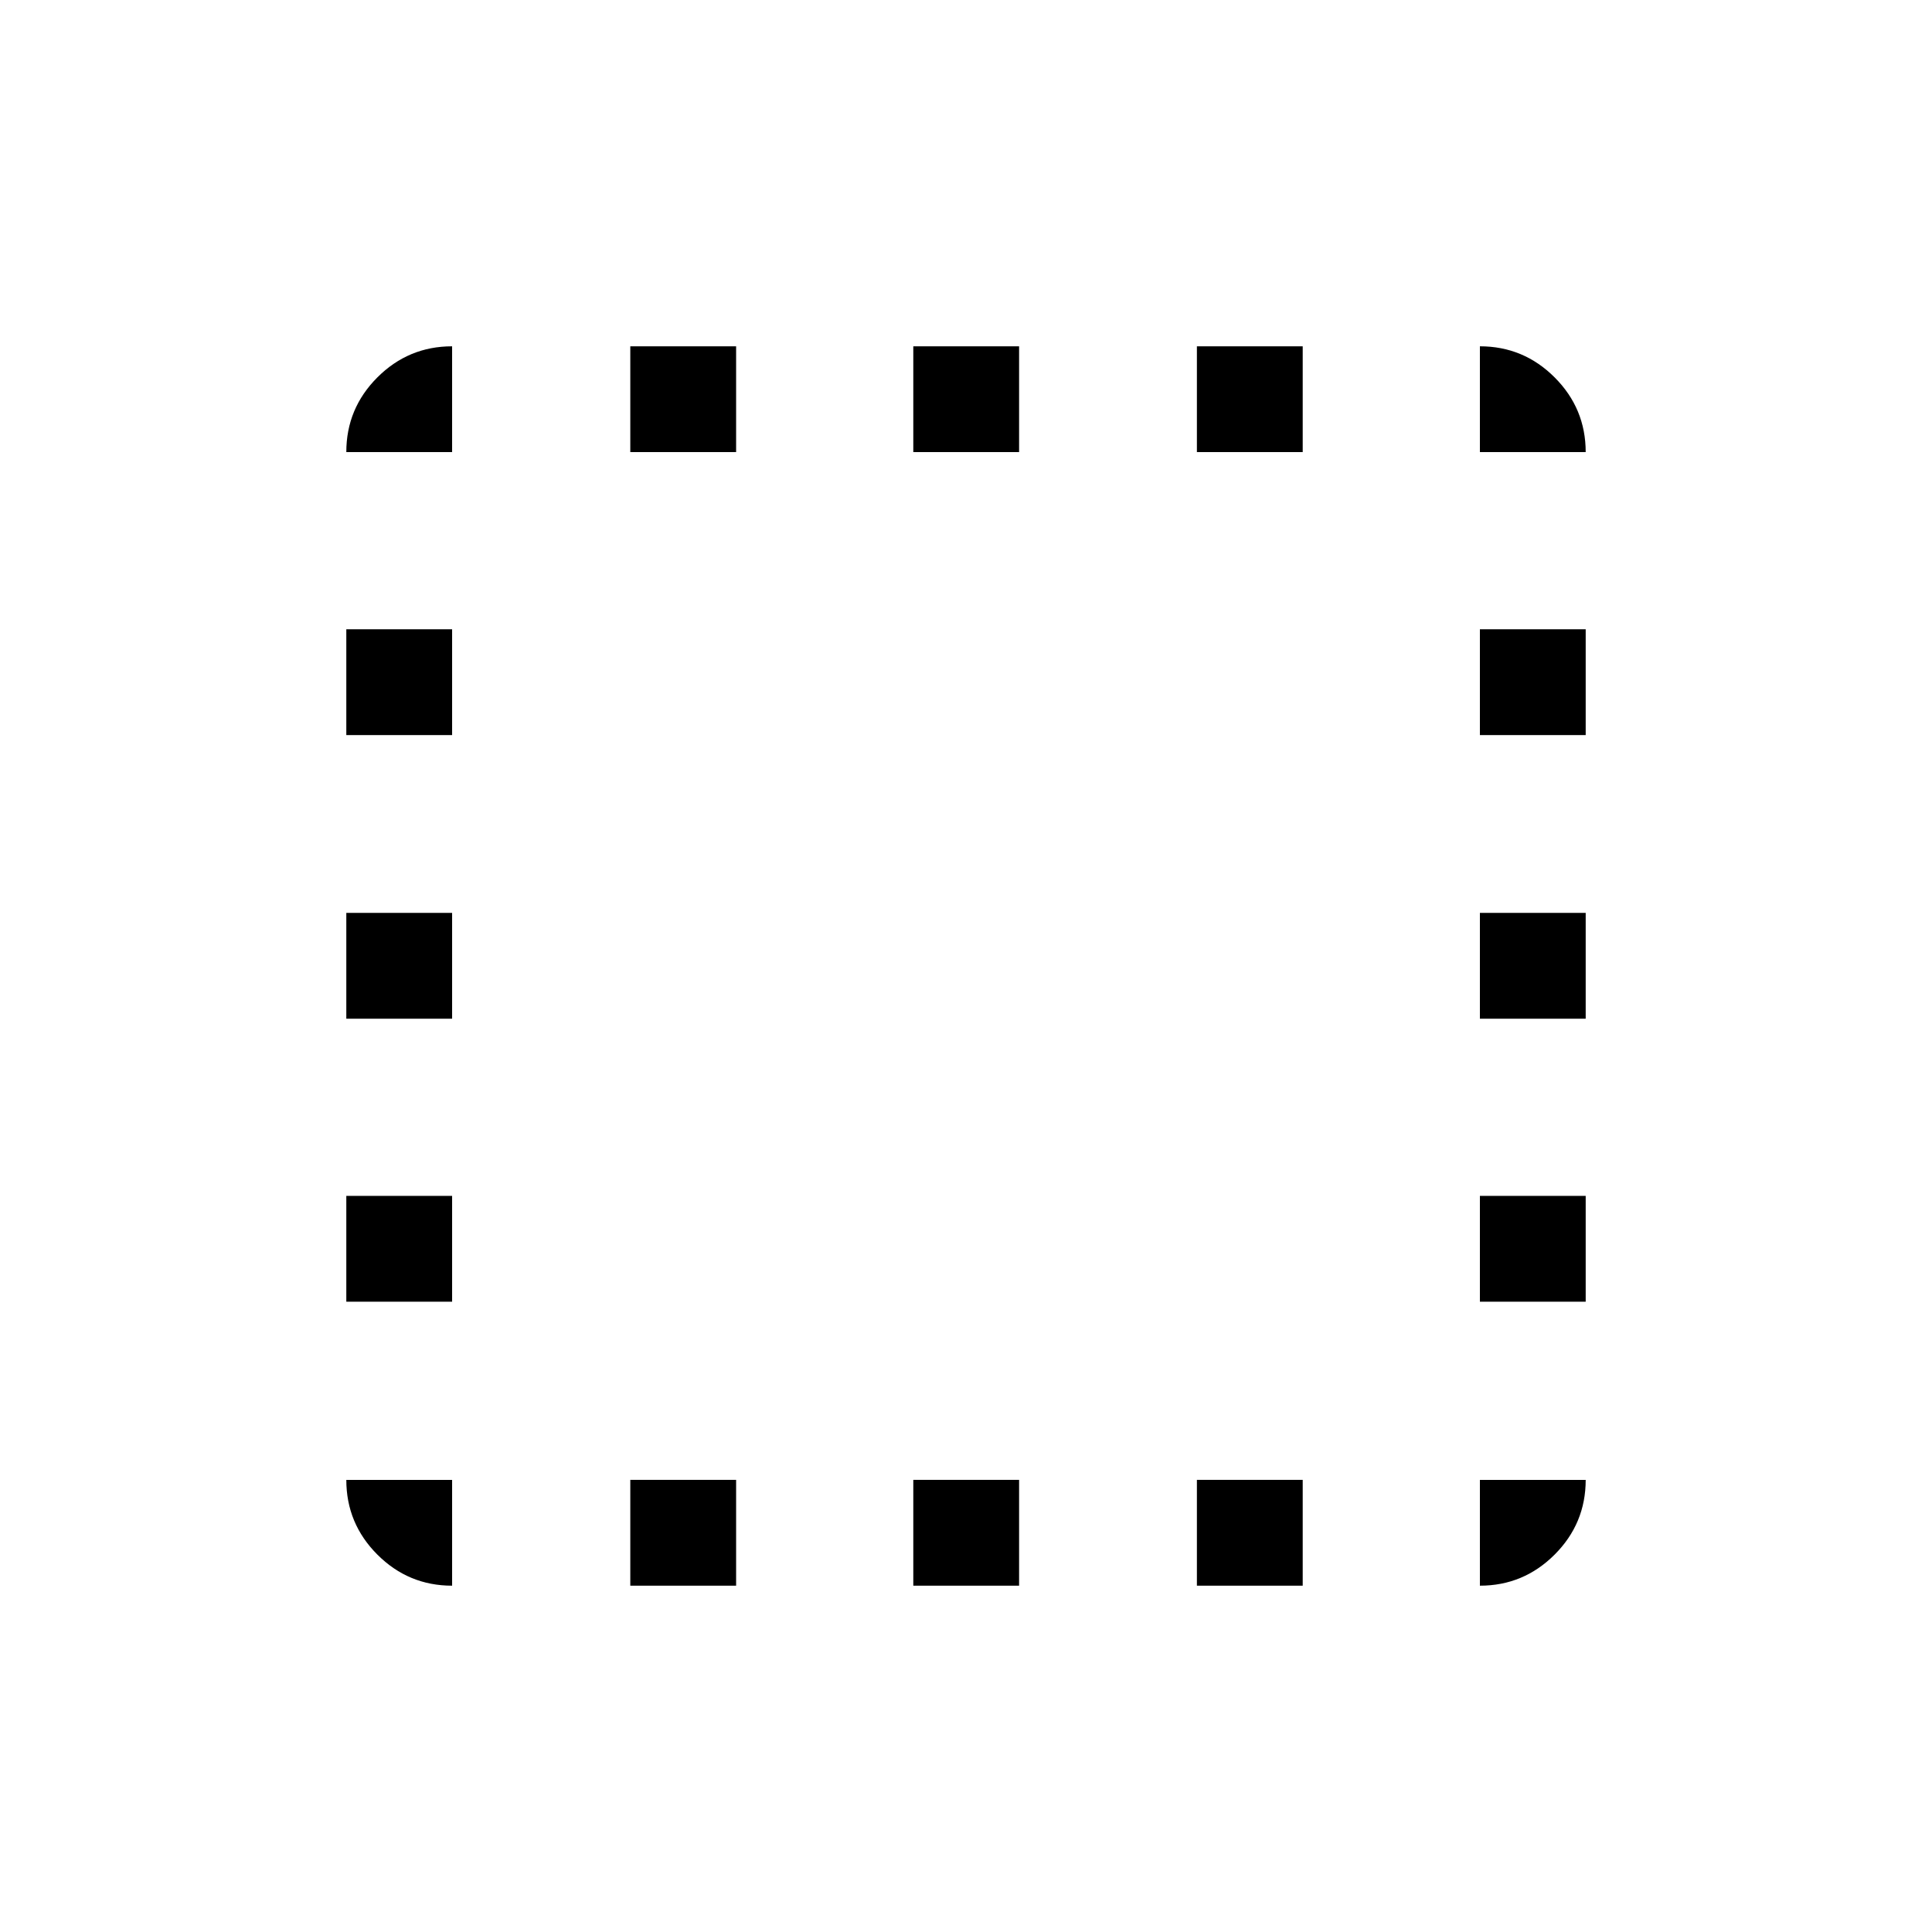 <svg xmlns="http://www.w3.org/2000/svg" height="20" viewBox="0 -960 960 960" width="20"><path d="M224.65-224.65v52.57q-21.68 0-37.13-15.44-15.44-15.45-15.44-37.13h52.57Zm-52.57-88.54v-52.58h52.57v52.58h-52.57Zm0-140.62v-52.57h52.57v52.57h-52.57Zm0-140.92v-52.58h52.57v52.58h-52.57Zm52.57-140.62h-52.57q0-21.68 15.44-37.13 15.45-15.44 37.13-15.44v52.57Zm88.54 563.27v-52.57h52.58v52.57h-52.58Zm0-563.27v-52.57h52.58v52.57h-52.58Zm140.62 563.27v-52.57h52.57v52.57h-52.57Zm0-563.27v-52.57h52.57v52.57h-52.57Zm140.92 563.27v-52.57h52.58v52.57h-52.58Zm0-563.27v-52.57h52.58v52.57h-52.58Zm140.62 510.7h52.57q0 21.68-15.44 37.13-15.45 15.44-37.13 15.44v-52.57Zm0-88.54v-52.58h52.57v52.58h-52.57Zm0-140.62v-52.57h52.57v52.57h-52.57Zm0-140.92v-52.58h52.57v52.58h-52.57Zm0-140.62v-52.57q21.68 0 37.13 15.44 15.44 15.45 15.44 37.13h-52.57Z"/></svg>